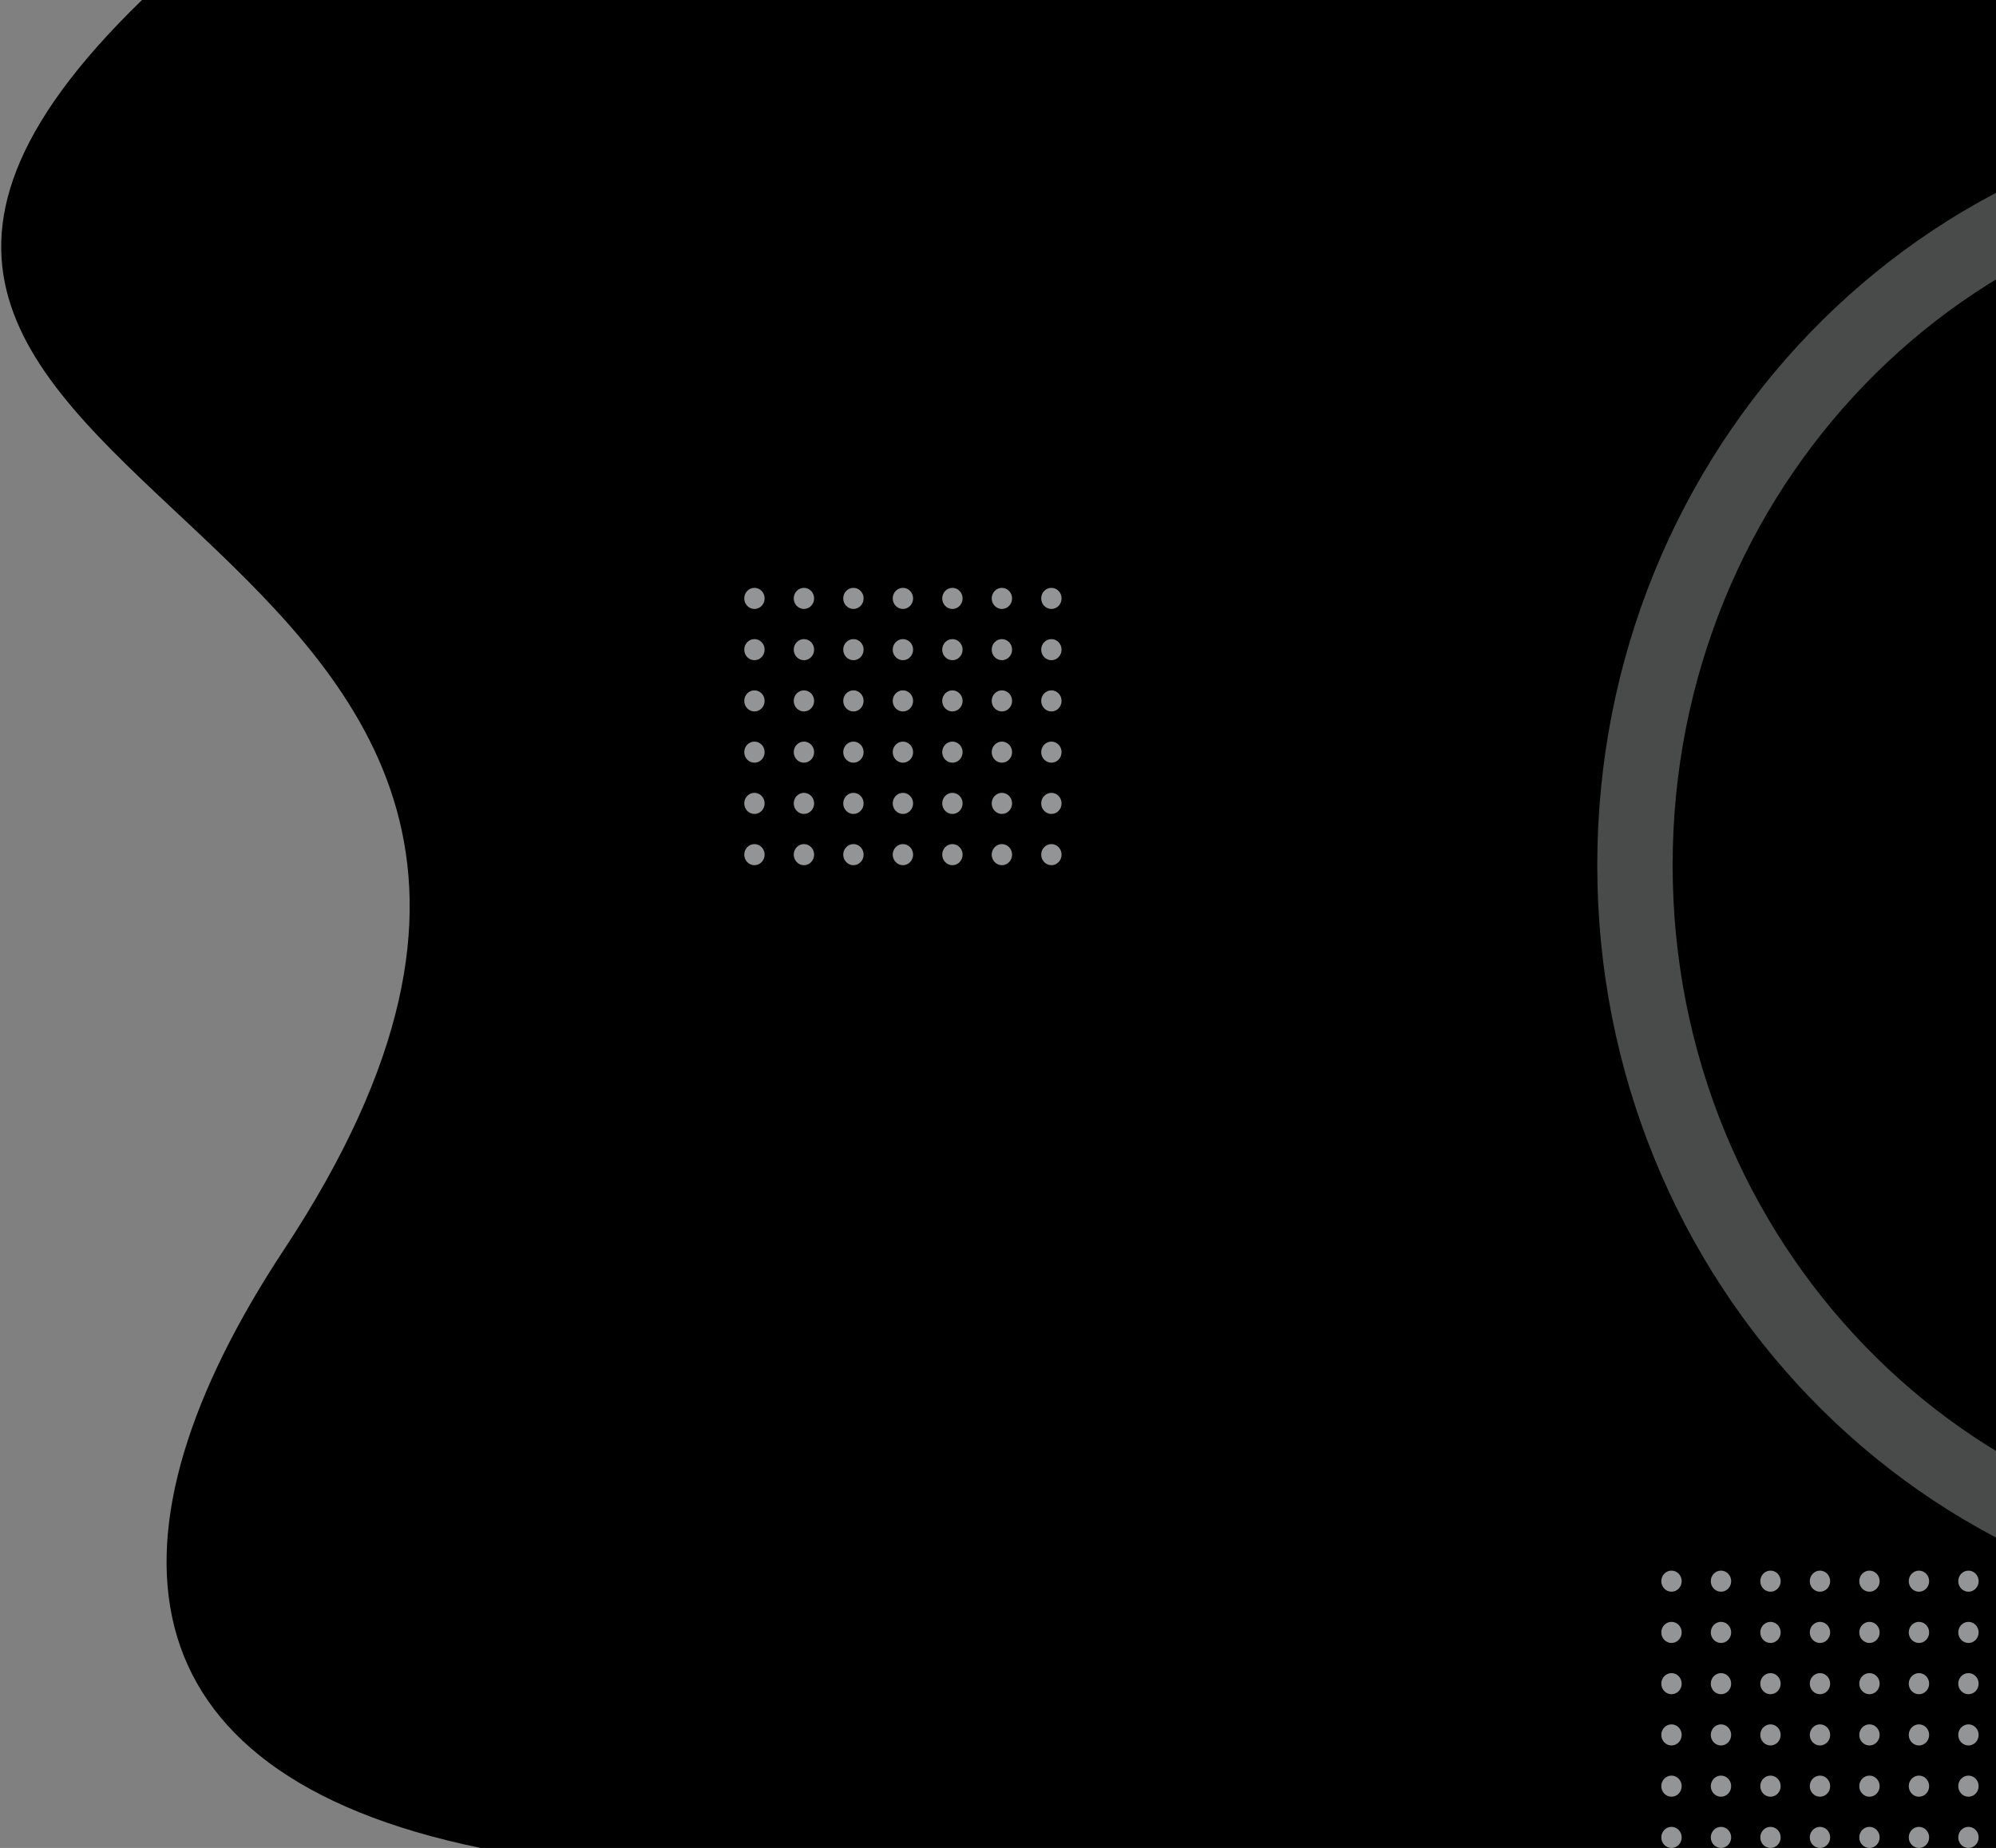 <svg width="662" height="613" viewBox="0 0 662 613" fill="none" xmlns="http://www.w3.org/2000/svg">
<rect x="0" y="0" width="662" height="613" fill="#808080" stroke="none"/>
<path d="M94.184 414.532C31.982 508.827 37.775 588.038 159.457 613H664.931V0H47.109C-128.228 169.823 258.575 165.322 94.184 414.532Z" fill="black"/>
<ellipse cx="250.22" cy="198.5" rx="3.379" ry="3.5" fill="#F5F6F8" fill-opacity="0.6"/>
<ellipse cx="250.22" cy="215.5" rx="3.379" ry="3.5" fill="#F5F6F8" fill-opacity="0.6"/>
<ellipse cx="250.22" cy="232.5" rx="3.379" ry="3.5" fill="#F5F6F8" fill-opacity="0.6"/>
<ellipse cx="250.22" cy="249.5" rx="3.379" ry="3.5" fill="#F5F6F8" fill-opacity="0.6"/>
<ellipse cx="250.22" cy="266.5" rx="3.379" ry="3.5" fill="#F5F6F8" fill-opacity="0.6"/>
<ellipse cx="250.22" cy="283.5" rx="3.379" ry="3.5" fill="#F5F6F8" fill-opacity="0.6"/>
<ellipse cx="266.635" cy="198.5" rx="3.379" ry="3.5" fill="#F5F6F8" fill-opacity="0.6"/>
<ellipse cx="266.635" cy="215.5" rx="3.379" ry="3.5" fill="#F5F6F8" fill-opacity="0.6"/>
<ellipse cx="266.635" cy="232.5" rx="3.379" ry="3.5" fill="#F5F6F8" fill-opacity="0.6"/>
<ellipse cx="266.635" cy="249.5" rx="3.379" ry="3.5" fill="#F5F6F8" fill-opacity="0.6"/>
<ellipse cx="266.635" cy="266.5" rx="3.379" ry="3.5" fill="#F5F6F8" fill-opacity="0.6"/>
<ellipse cx="266.635" cy="283.5" rx="3.379" ry="3.5" fill="#F5F6F8" fill-opacity="0.6"/>
<ellipse cx="283.049" cy="198.5" rx="3.379" ry="3.5" fill="#F5F6F8" fill-opacity="0.6"/>
<ellipse cx="283.049" cy="215.5" rx="3.379" ry="3.5" fill="#F5F6F8" fill-opacity="0.6"/>
<ellipse cx="283.049" cy="232.5" rx="3.379" ry="3.5" fill="#F5F6F8" fill-opacity="0.6"/>
<ellipse cx="283.049" cy="249.5" rx="3.379" ry="3.5" fill="#F5F6F8" fill-opacity="0.6"/>
<ellipse cx="283.049" cy="266.5" rx="3.379" ry="3.5" fill="#F5F6F8" fill-opacity="0.6"/>
<ellipse cx="283.049" cy="283.5" rx="3.379" ry="3.5" fill="#F5F6F8" fill-opacity="0.6"/>
<ellipse cx="299.464" cy="198.5" rx="3.379" ry="3.5" fill="#F5F6F8" fill-opacity="0.6"/>
<ellipse cx="299.464" cy="215.5" rx="3.379" ry="3.5" fill="#F5F6F8" fill-opacity="0.6"/>
<ellipse cx="299.464" cy="232.5" rx="3.379" ry="3.5" fill="#F5F6F8" fill-opacity="0.6"/>
<ellipse cx="299.464" cy="249.5" rx="3.379" ry="3.5" fill="#F5F6F8" fill-opacity="0.6"/>
<ellipse cx="299.464" cy="266.5" rx="3.379" ry="3.5" fill="#F5F6F8" fill-opacity="0.6"/>
<ellipse cx="299.464" cy="283.5" rx="3.379" ry="3.5" fill="#F5F6F8" fill-opacity="0.6"/>
<ellipse cx="315.879" cy="198.5" rx="3.379" ry="3.5" fill="#F5F6F8" fill-opacity="0.6"/>
<ellipse cx="315.879" cy="215.5" rx="3.379" ry="3.5" fill="#F5F6F8" fill-opacity="0.6"/>
<ellipse cx="315.879" cy="232.5" rx="3.379" ry="3.5" fill="#F5F6F8" fill-opacity="0.6"/>
<ellipse cx="315.879" cy="249.5" rx="3.379" ry="3.5" fill="#F5F6F8" fill-opacity="0.6"/>
<ellipse cx="315.879" cy="266.5" rx="3.379" ry="3.5" fill="#F5F6F8" fill-opacity="0.6"/>
<ellipse cx="315.879" cy="283.5" rx="3.379" ry="3.5" fill="#F5F6F8" fill-opacity="0.6"/>
<ellipse cx="332.293" cy="198.5" rx="3.379" ry="3.5" fill="#F5F6F8" fill-opacity="0.6"/>
<ellipse cx="332.293" cy="215.5" rx="3.379" ry="3.5" fill="#F5F6F8" fill-opacity="0.6"/>
<ellipse cx="332.293" cy="232.5" rx="3.379" ry="3.5" fill="#F5F6F8" fill-opacity="0.6"/>
<ellipse cx="332.293" cy="249.5" rx="3.379" ry="3.5" fill="#F5F6F8" fill-opacity="0.6"/>
<ellipse cx="332.293" cy="266.5" rx="3.379" ry="3.5" fill="#F5F6F8" fill-opacity="0.6"/>
<ellipse cx="332.293" cy="283.5" rx="3.379" ry="3.5" fill="#F5F6F8" fill-opacity="0.6"/>
<ellipse cx="348.708" cy="198.5" rx="3.379" ry="3.5" fill="#F5F6F8" fill-opacity="0.6"/>
<ellipse cx="348.708" cy="215.5" rx="3.379" ry="3.5" fill="#F5F6F8" fill-opacity="0.6"/>
<ellipse cx="348.708" cy="232.5" rx="3.379" ry="3.5" fill="#F5F6F8" fill-opacity="0.6"/>
<ellipse cx="348.708" cy="249.5" rx="3.379" ry="3.5" fill="#F5F6F8" fill-opacity="0.6"/>
<ellipse cx="348.708" cy="266.5" rx="3.379" ry="3.5" fill="#F5F6F8" fill-opacity="0.6"/>
<ellipse cx="348.708" cy="283.5" rx="3.379" ry="3.5" fill="#F5F6F8" fill-opacity="0.6"/>
<ellipse cx="554.374" cy="524.5" rx="3.379" ry="3.5" fill="#F5F6F8" fill-opacity="0.6"/>
<ellipse cx="554.374" cy="541.5" rx="3.379" ry="3.5" fill="#F5F6F8" fill-opacity="0.6"/>
<ellipse cx="554.374" cy="558.5" rx="3.379" ry="3.5" fill="#F5F6F8" fill-opacity="0.6"/>
<ellipse cx="554.374" cy="575.5" rx="3.379" ry="3.5" fill="#F5F6F8" fill-opacity="0.6"/>
<ellipse cx="554.374" cy="592.5" rx="3.379" ry="3.5" fill="#F5F6F8" fill-opacity="0.6"/>
<ellipse cx="554.374" cy="609.5" rx="3.379" ry="3.5" fill="#F5F6F8" fill-opacity="0.6"/>
<ellipse cx="570.788" cy="524.5" rx="3.379" ry="3.5" fill="#F5F6F8" fill-opacity="0.6"/>
<ellipse cx="570.788" cy="541.5" rx="3.379" ry="3.5" fill="#F5F6F8" fill-opacity="0.6"/>
<ellipse cx="570.788" cy="558.5" rx="3.379" ry="3.5" fill="#F5F6F8" fill-opacity="0.6"/>
<ellipse cx="570.788" cy="575.5" rx="3.379" ry="3.5" fill="#F5F6F8" fill-opacity="0.6"/>
<ellipse cx="570.788" cy="592.5" rx="3.379" ry="3.5" fill="#F5F6F8" fill-opacity="0.6"/>
<ellipse cx="570.788" cy="609.5" rx="3.379" ry="3.5" fill="#F5F6F8" fill-opacity="0.6"/>
<ellipse cx="587.203" cy="524.5" rx="3.379" ry="3.5" fill="#F5F6F8" fill-opacity="0.6"/>
<ellipse cx="587.203" cy="541.5" rx="3.379" ry="3.5" fill="#F5F6F8" fill-opacity="0.6"/>
<ellipse cx="587.203" cy="558.5" rx="3.379" ry="3.5" fill="#F5F6F8" fill-opacity="0.6"/>
<ellipse cx="587.203" cy="575.5" rx="3.379" ry="3.5" fill="#F5F6F8" fill-opacity="0.6"/>
<ellipse cx="587.203" cy="592.5" rx="3.379" ry="3.5" fill="#F5F6F8" fill-opacity="0.6"/>
<ellipse cx="587.203" cy="609.5" rx="3.379" ry="3.5" fill="#F5F6F8" fill-opacity="0.6"/>
<ellipse cx="603.618" cy="524.5" rx="3.379" ry="3.5" fill="#F5F6F8" fill-opacity="0.6"/>
<ellipse cx="603.618" cy="541.5" rx="3.379" ry="3.5" fill="#F5F6F8" fill-opacity="0.6"/>
<ellipse cx="603.618" cy="558.5" rx="3.379" ry="3.5" fill="#F5F6F8" fill-opacity="0.6"/>
<ellipse cx="603.618" cy="575.5" rx="3.379" ry="3.5" fill="#F5F6F8" fill-opacity="0.6"/>
<ellipse cx="603.618" cy="592.5" rx="3.379" ry="3.5" fill="#F5F6F8" fill-opacity="0.6"/>
<ellipse cx="603.618" cy="609.5" rx="3.379" ry="3.5" fill="#F5F6F8" fill-opacity="0.6"/>
<ellipse cx="620.032" cy="524.5" rx="3.379" ry="3.5" fill="#F5F6F8" fill-opacity="0.6"/>
<ellipse cx="620.032" cy="541.5" rx="3.379" ry="3.5" fill="#F5F6F8" fill-opacity="0.6"/>
<ellipse cx="620.032" cy="558.5" rx="3.379" ry="3.5" fill="#F5F6F8" fill-opacity="0.6"/>
<ellipse cx="620.032" cy="575.5" rx="3.379" ry="3.5" fill="#F5F6F8" fill-opacity="0.6"/>
<ellipse cx="620.032" cy="592.5" rx="3.379" ry="3.5" fill="#F5F6F8" fill-opacity="0.6"/>
<ellipse cx="620.032" cy="609.5" rx="3.379" ry="3.5" fill="#F5F6F8" fill-opacity="0.6"/>
<ellipse cx="636.447" cy="524.5" rx="3.379" ry="3.5" fill="#F5F6F8" fill-opacity="0.6"/>
<ellipse cx="636.447" cy="541.5" rx="3.379" ry="3.5" fill="#F5F6F8" fill-opacity="0.6"/>
<ellipse cx="636.447" cy="558.5" rx="3.379" ry="3.5" fill="#F5F6F8" fill-opacity="0.6"/>
<ellipse cx="636.447" cy="575.5" rx="3.379" ry="3.5" fill="#F5F6F8" fill-opacity="0.6"/>
<ellipse cx="636.447" cy="592.5" rx="3.379" ry="3.5" fill="#F5F6F8" fill-opacity="0.6"/>
<ellipse cx="636.447" cy="609.5" rx="3.379" ry="3.5" fill="#F5F6F8" fill-opacity="0.6"/>
<ellipse cx="652.862" cy="524.5" rx="3.379" ry="3.5" fill="#F5F6F8" fill-opacity="0.6"/>
<ellipse cx="652.862" cy="541.5" rx="3.379" ry="3.5" fill="#F5F6F8" fill-opacity="0.6"/>
<ellipse cx="652.862" cy="558.5" rx="3.379" ry="3.5" fill="#F5F6F8" fill-opacity="0.6"/>
<ellipse cx="652.862" cy="575.5" rx="3.379" ry="3.5" fill="#F5F6F8" fill-opacity="0.6"/>
<ellipse cx="652.862" cy="592.5" rx="3.379" ry="3.5" fill="#F5F6F8" fill-opacity="0.6"/>
<ellipse cx="652.862" cy="609.5" rx="3.379" ry="3.5" fill="#F5F6F8" fill-opacity="0.6"/>
<path d="M1000.04 287C1000.04 418.584 897.148 524.5 771.143 524.5C645.139 524.5 542.252 418.584 542.252 287C542.252 155.416 645.139 49.5 771.143 49.5C897.148 49.5 1000.04 155.416 1000.04 287Z" stroke="#F5F6F8" stroke-opacity="0.3" stroke-width="25"/>
</svg>
